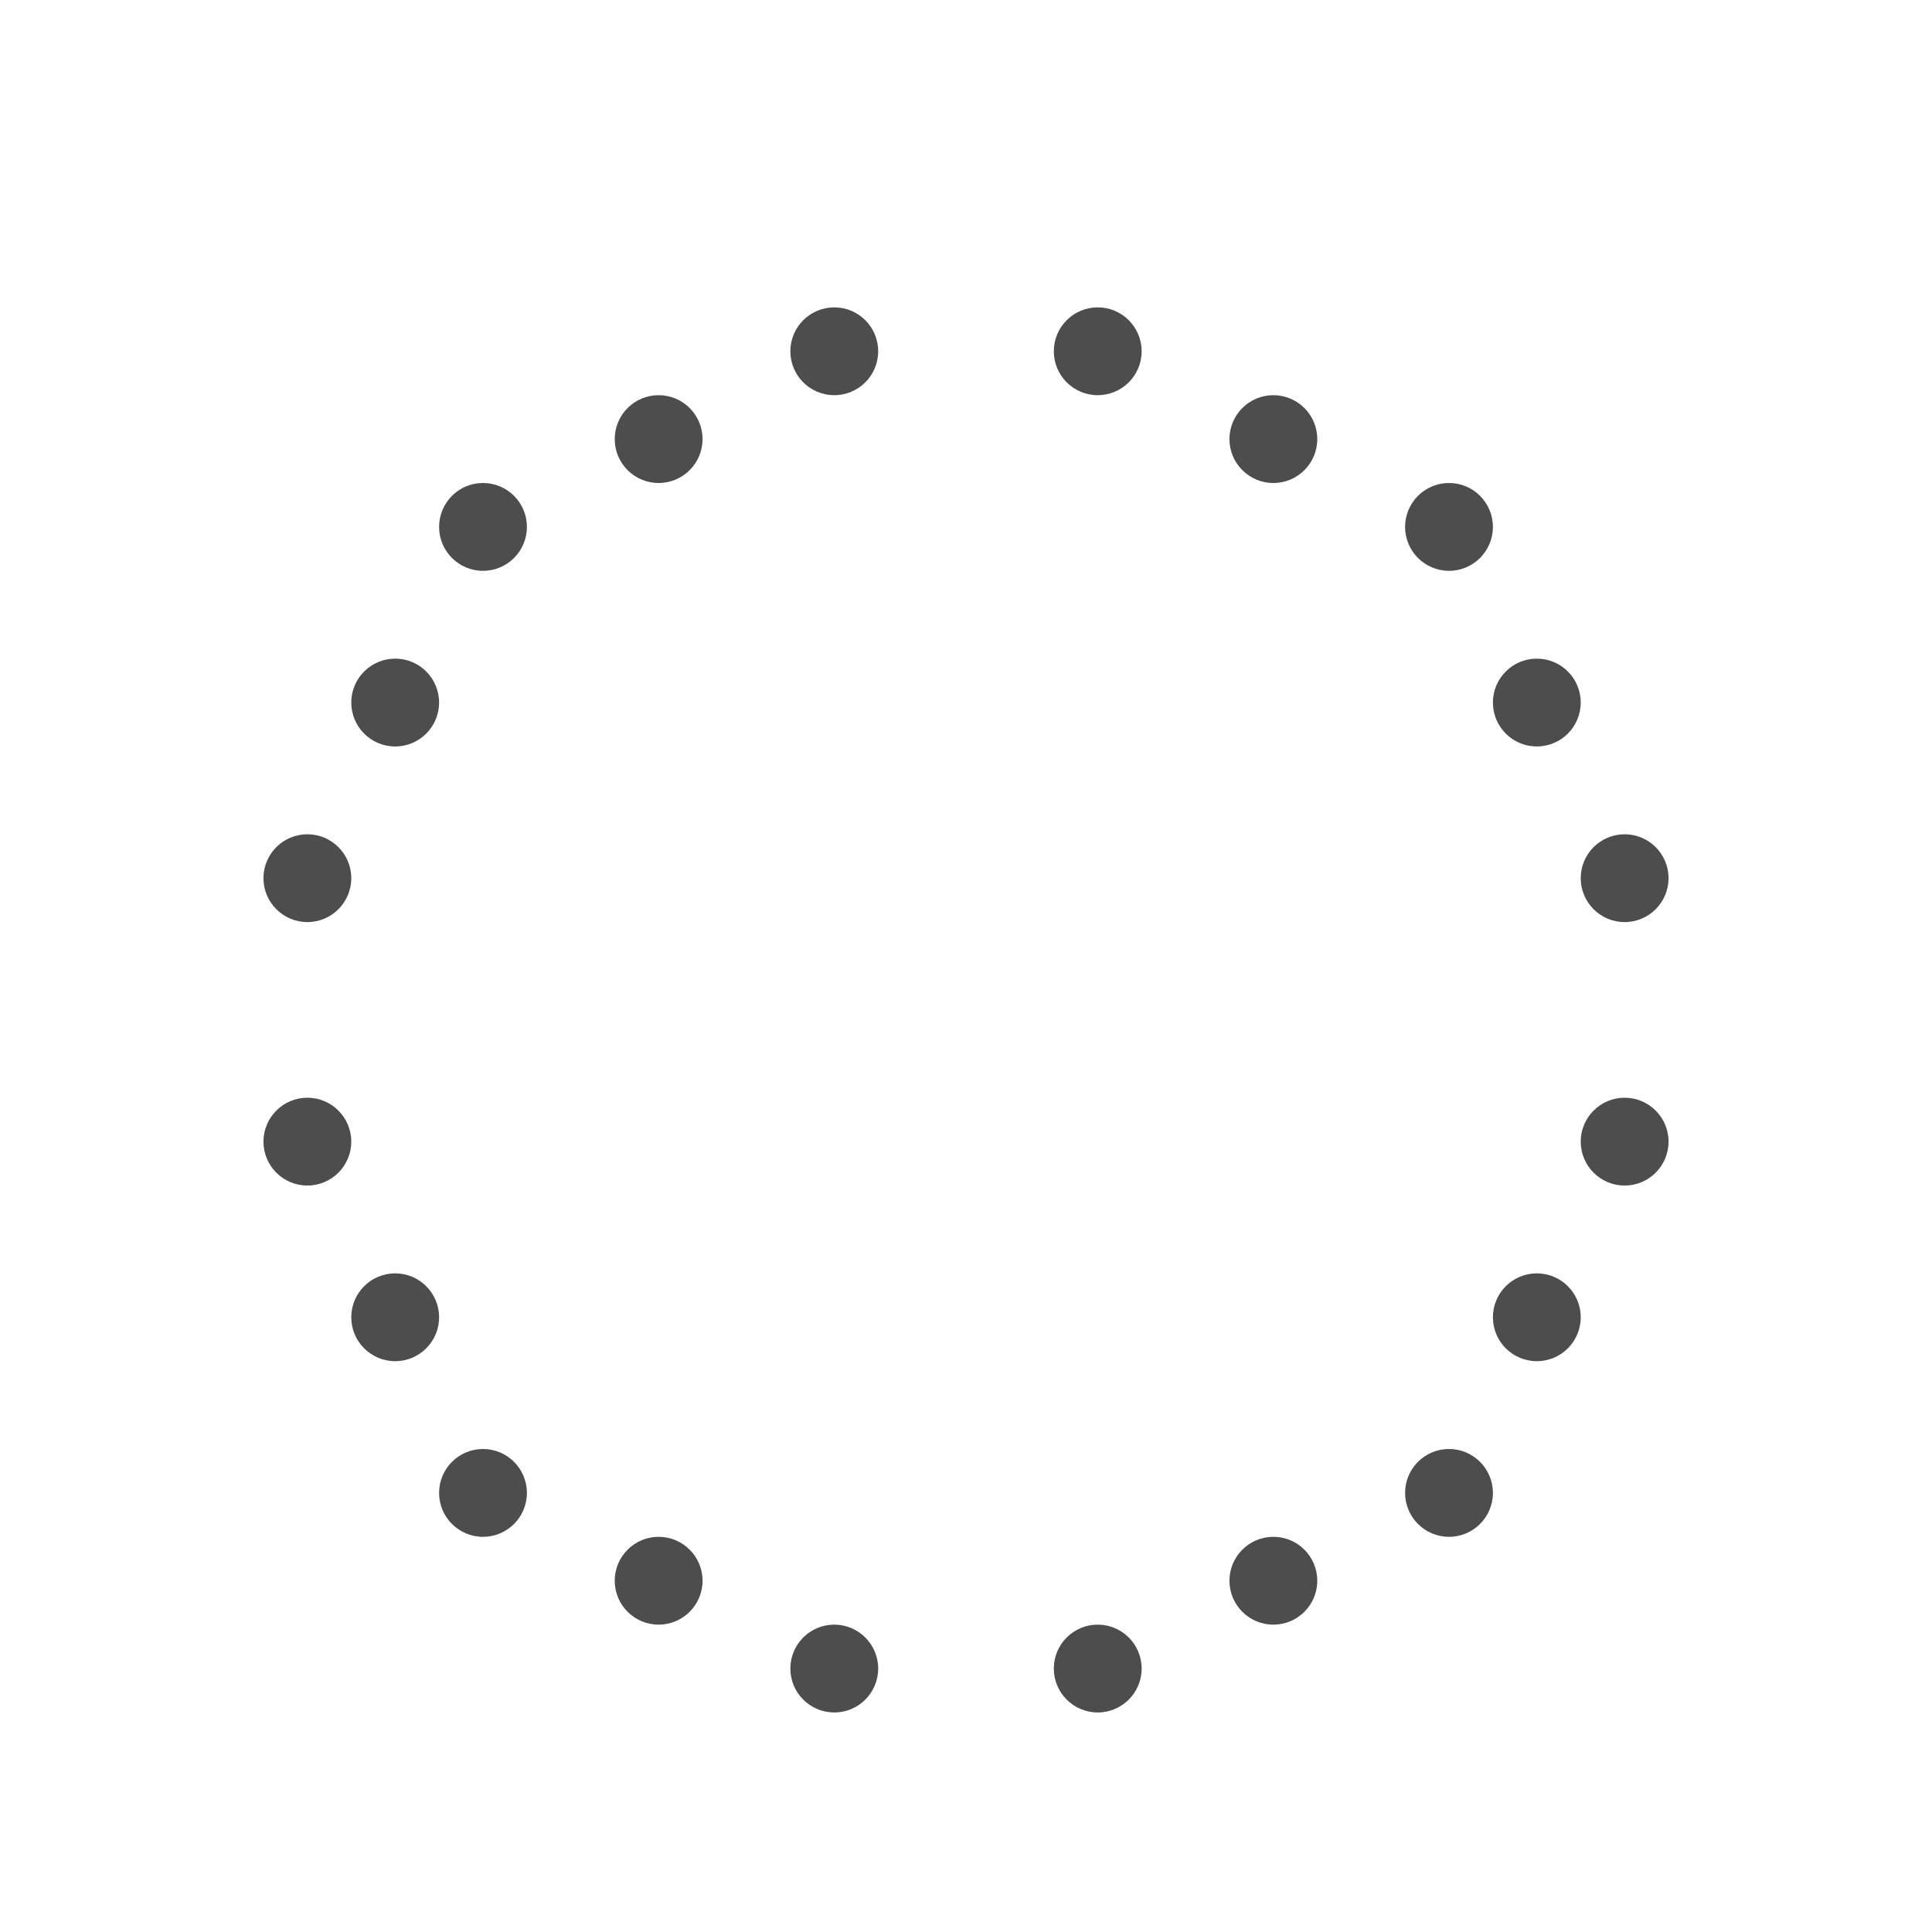 <svg viewBox="0 0 22 22" xmlns="http://www.w3.org/2000/svg"><g transform="translate(0 -1030)" fill="#4d4d4d"><circle cx="3.5" cy="1043" r=".5"/><circle cx="4.5" cy="1045" r=".5"/><circle cx="5.5" cy="1047" r=".5"/><circle cx="7.5" cy="1048" r=".5"/><circle cx="9.5" cy="1049" r=".5"/><circle cx="4.5" cy="1038" r=".5"/><circle cx="3.5" cy="1040" r=".5"/><circle cx="5.5" cy="1036" r=".5"/><circle cx="7.5" cy="1035" r=".5"/><circle cx="9.5" cy="1034" r=".5"/><circle cx="14.5" cy="1035" r=".5"/><circle cx="12.5" cy="1034" r=".5"/><circle cx="16.5" cy="1036" r=".5"/><circle cx="17.5" cy="1038" r=".5"/><circle cx="18.5" cy="1040" r=".5"/><circle cx="18.5" cy="1043" r=".5"/><circle cx="17.5" cy="1045" r=".5"/><circle cx="16.5" cy="1047" r=".5"/><circle cx="14.5" cy="1048" r=".5"/><circle cx="12.5" cy="1049" r=".5"/></g></svg>
